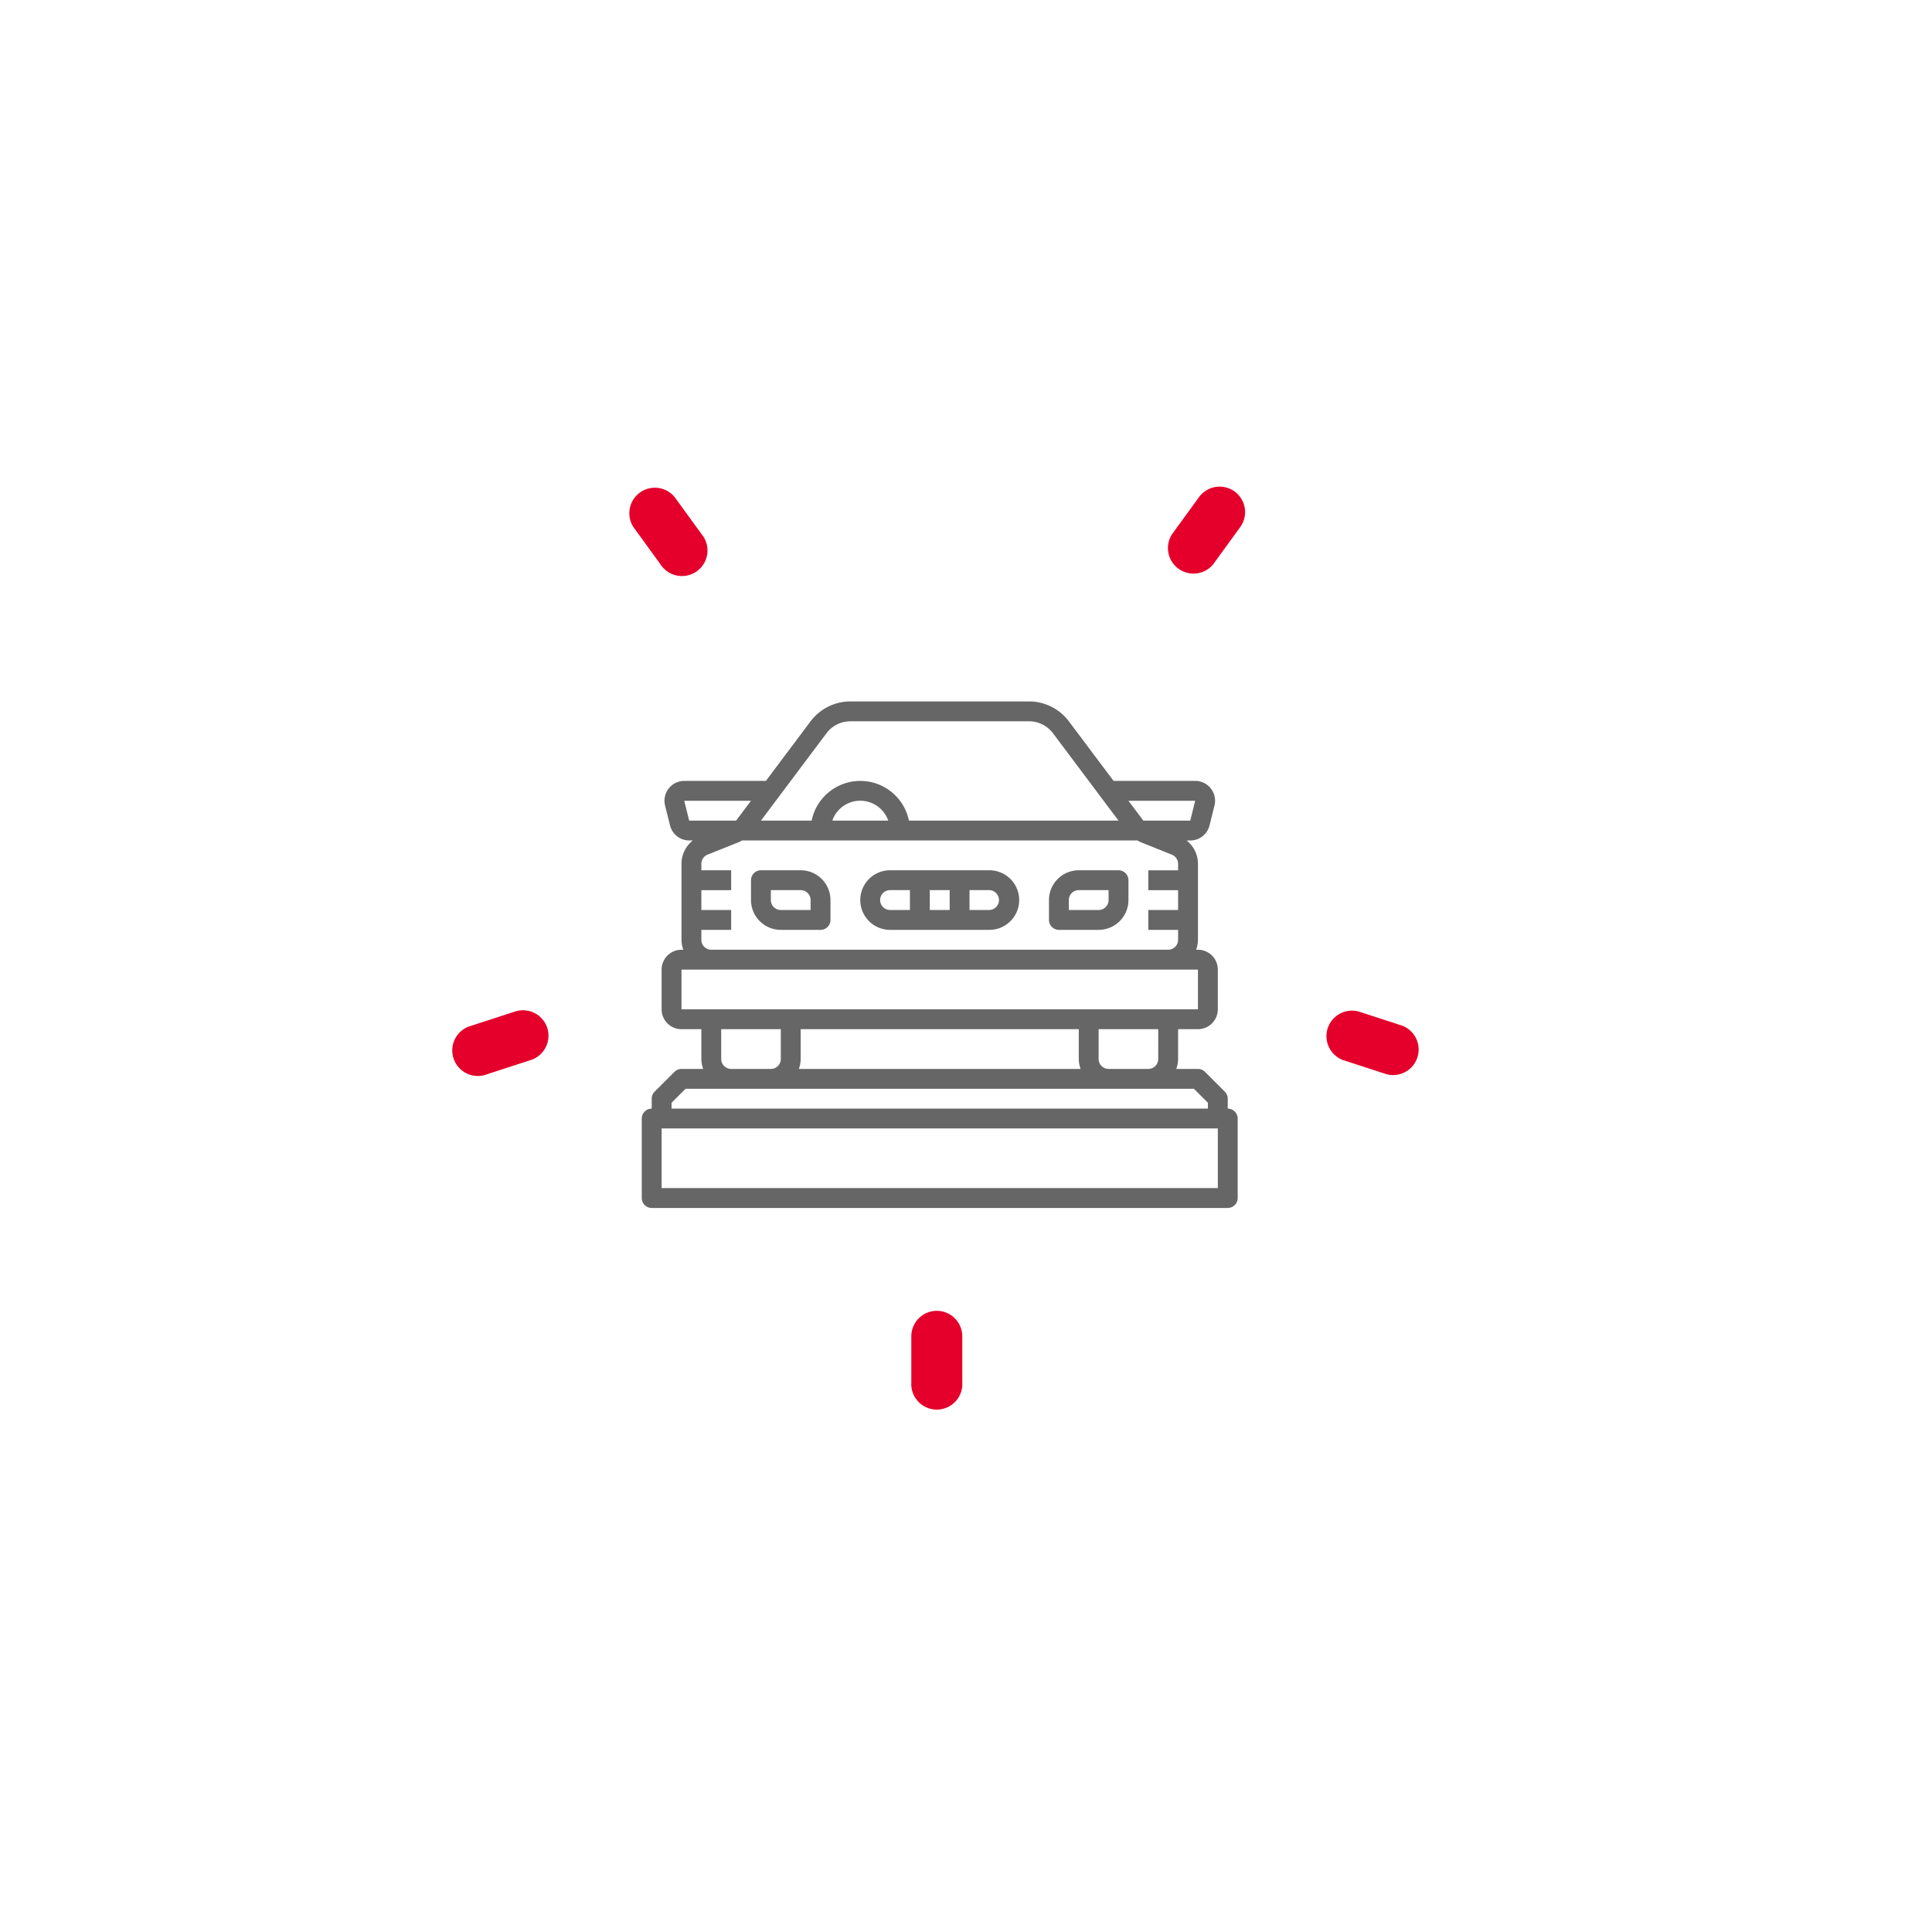 <svg xmlns="http://www.w3.org/2000/svg" xmlns:xlink="http://www.w3.org/1999/xlink" width="158.859" height="158.859" viewBox="0 0 158.859 158.859"><defs><style>.a{fill:#fff;}.b{fill:#666;}.c{fill:#e4002b;}.d{filter:url(#a);}</style><filter id="a" x="0" y="0" width="158.859" height="158.859" filterUnits="userSpaceOnUse"><feOffset dy="3" input="SourceAlpha"/><feGaussianBlur stdDeviation="3" result="b"/><feFlood flood-opacity="0.161"/><feComposite operator="in" in2="b"/><feComposite in="SourceGraphic"/></filter></defs><g transform="translate(-604.448 -1103)"><g transform="translate(613.448 1109)"><g class="d" transform="matrix(1, 0, 0, 1, -9, -6)"><ellipse class="a" cx="70.43" cy="70.43" rx="70.43" ry="70.43" transform="translate(9 6)"/></g></g><g transform="translate(657.217 1160.675)"><path class="b" d="M17.083,28H13.817a.817.817,0,0,0-.817.817V30.45a2.45,2.45,0,0,0,2.45,2.45h3.267a.817.817,0,0,0,.817-.817V30.45A2.45,2.45,0,0,0,17.083,28Zm.817,3.267H15.45a.817.817,0,0,1-.817-.817v-.817h2.45a.817.817,0,0,1,.817.817Z" transform="translate(-4.017 -14.117)"/><path class="b" d="M48.717,28H45.45A2.45,2.45,0,0,0,43,30.45v1.633a.817.817,0,0,0,.817.817h3.267a2.45,2.45,0,0,0,2.45-2.45V28.817A.817.817,0,0,0,48.717,28ZM47.9,30.45a.817.817,0,0,1-.817.817h-2.45V30.45a.817.817,0,0,1,.817-.817H47.9Z" transform="translate(-9.517 -14.117)"/><path class="b" d="M34.617,28H26.45a2.45,2.45,0,0,0,0,4.9h8.167a2.45,2.45,0,0,0,0-4.9ZM31.35,29.633v1.633H29.717V29.633Zm-5.717.817a.817.817,0,0,1,.817-.817h1.633v1.633H26.45A.817.817,0,0,1,25.633,30.45Zm8.983.817H32.983V29.633h1.633a.817.817,0,0,1,0,1.633Z" transform="translate(-6.033 -14.117)"/><path class="b" d="M50.183,44.483v-.817a.817.817,0,0,0-.239-.577l-1.633-1.633a.817.817,0,0,0-.577-.239H45.95a2.422,2.422,0,0,0,.15-.817V37.95h1.633a1.633,1.633,0,0,0,1.633-1.633V33.05a1.633,1.633,0,0,0-1.633-1.633h-.15a2.422,2.422,0,0,0,.15-.817V24.356a2.435,2.435,0,0,0-.933-1.922h.3a1.626,1.626,0,0,0,1.584-1.239l.408-1.633A1.633,1.633,0,0,0,47.5,17.533H40.792l-3.675-4.9A4.1,4.1,0,0,0,33.85,11H19.15a4.1,4.1,0,0,0-3.267,1.633l-3.675,4.9H5.5a1.633,1.633,0,0,0-1.584,2.028l.408,1.633A1.628,1.628,0,0,0,5.9,22.433h.3a2.435,2.435,0,0,0-.933,1.922V30.6a2.422,2.422,0,0,0,.15.817h-.15A1.633,1.633,0,0,0,3.633,33.05v3.267A1.633,1.633,0,0,0,5.267,37.95H6.9V40.4a2.422,2.422,0,0,0,.15.817H5.267a.817.817,0,0,0-.577.239L3.056,43.089a.817.817,0,0,0-.239.577v.817A.817.817,0,0,0,2,45.3v6.533a.817.817,0,0,0,.817.817H50.183A.817.817,0,0,0,51,51.833V45.3A.817.817,0,0,0,50.183,44.483ZM44.467,40.4a.817.817,0,0,1-.817.817H40.383a.817.817,0,0,1-.817-.817V37.95h4.9Zm-29.4-2.45H37.933V40.4a2.422,2.422,0,0,0,.15.817H14.916a2.422,2.422,0,0,0,.15-.817ZM47.505,19.167,47.1,20.8H43.251c-.012-.014-.028-.024-.039-.04l-1.195-1.593ZM17.19,13.613a2.464,2.464,0,0,1,1.96-.98h14.7a2.464,2.464,0,0,1,1.96.98L41.2,20.8H23.968a4.083,4.083,0,0,0-8,0H11.8ZM22.266,20.8h-4.6a2.435,2.435,0,0,1,4.6,0ZM5.9,20.8l-.408-1.633h5.489L9.789,20.759c-.011.016-.028.026-.04.041Zm1,9.8v-.817H9.35V28.15H6.9V26.517H9.35V24.883H6.9v-.528a.817.817,0,0,1,.513-.758l2.632-1.053c.07-.028.129-.078.2-.112H42.758c.068.034.127.082.2.112L45.586,23.6a.817.817,0,0,1,.514.759v.528H43.65v1.633H46.1V28.15H43.65v1.633H46.1V30.6a.817.817,0,0,1-.817.817H7.717A.817.817,0,0,1,6.9,30.6ZM5.267,33.05H47.733v3.267H5.267ZM8.533,40.4V37.95h4.9V40.4a.817.817,0,0,1-.817.817H9.35A.817.817,0,0,1,8.533,40.4ZM4.45,44,5.6,42.85H47.4L48.55,44v.479H4.45Zm44.917,7.012H3.633v-4.9H49.367Z" transform="translate(-2 -11)"/></g><g transform="translate(641.756 1143)"><g transform="translate(58.655 0.012)"><g transform="translate(0 0)"><path class="c" d="M383.553,20.445a2.1,2.1,0,0,0-2.927.464L378.4,23.971a2.1,2.1,0,0,0,3.391,2.464l2.225-3.062A2.1,2.1,0,0,0,383.553,20.445Z" transform="translate(-378.001 -20.045)"/></g></g><g transform="translate(14.367)"><g transform="translate(0 0)"><path class="c" d="M98.606,23.892,96.381,20.83a2.1,2.1,0,0,0-3.391,2.464l2.225,3.062a2.1,2.1,0,1,0,3.391-2.464Z" transform="translate(-92.59 -19.966)"/></g></g><g transform="translate(0 43.064)"><path class="c" d="M7.689,298.942A2.1,2.1,0,0,0,5.048,297.6l-3.6,1.17a2.1,2.1,0,1,0,1.3,3.986l3.6-1.17A2.1,2.1,0,0,0,7.689,298.942Z" transform="translate(0 -297.493)"/></g><g transform="translate(37.629 67.782)"><path class="c" d="M244.595,456.786a2.1,2.1,0,0,0-2.1,2.1v3.785a2.1,2.1,0,1,0,4.191,0v-3.785A2.1,2.1,0,0,0,244.595,456.786Z" transform="translate(-242.499 -456.786)"/></g><g transform="translate(71.656 43.067)"><path class="c" d="M468.127,298.786l-3.6-1.17a2.1,2.1,0,0,0-1.3,3.987l3.6,1.17a2.1,2.1,0,0,0,1.3-3.987Z" transform="translate(-461.783 -297.513)"/></g></g></g></svg>